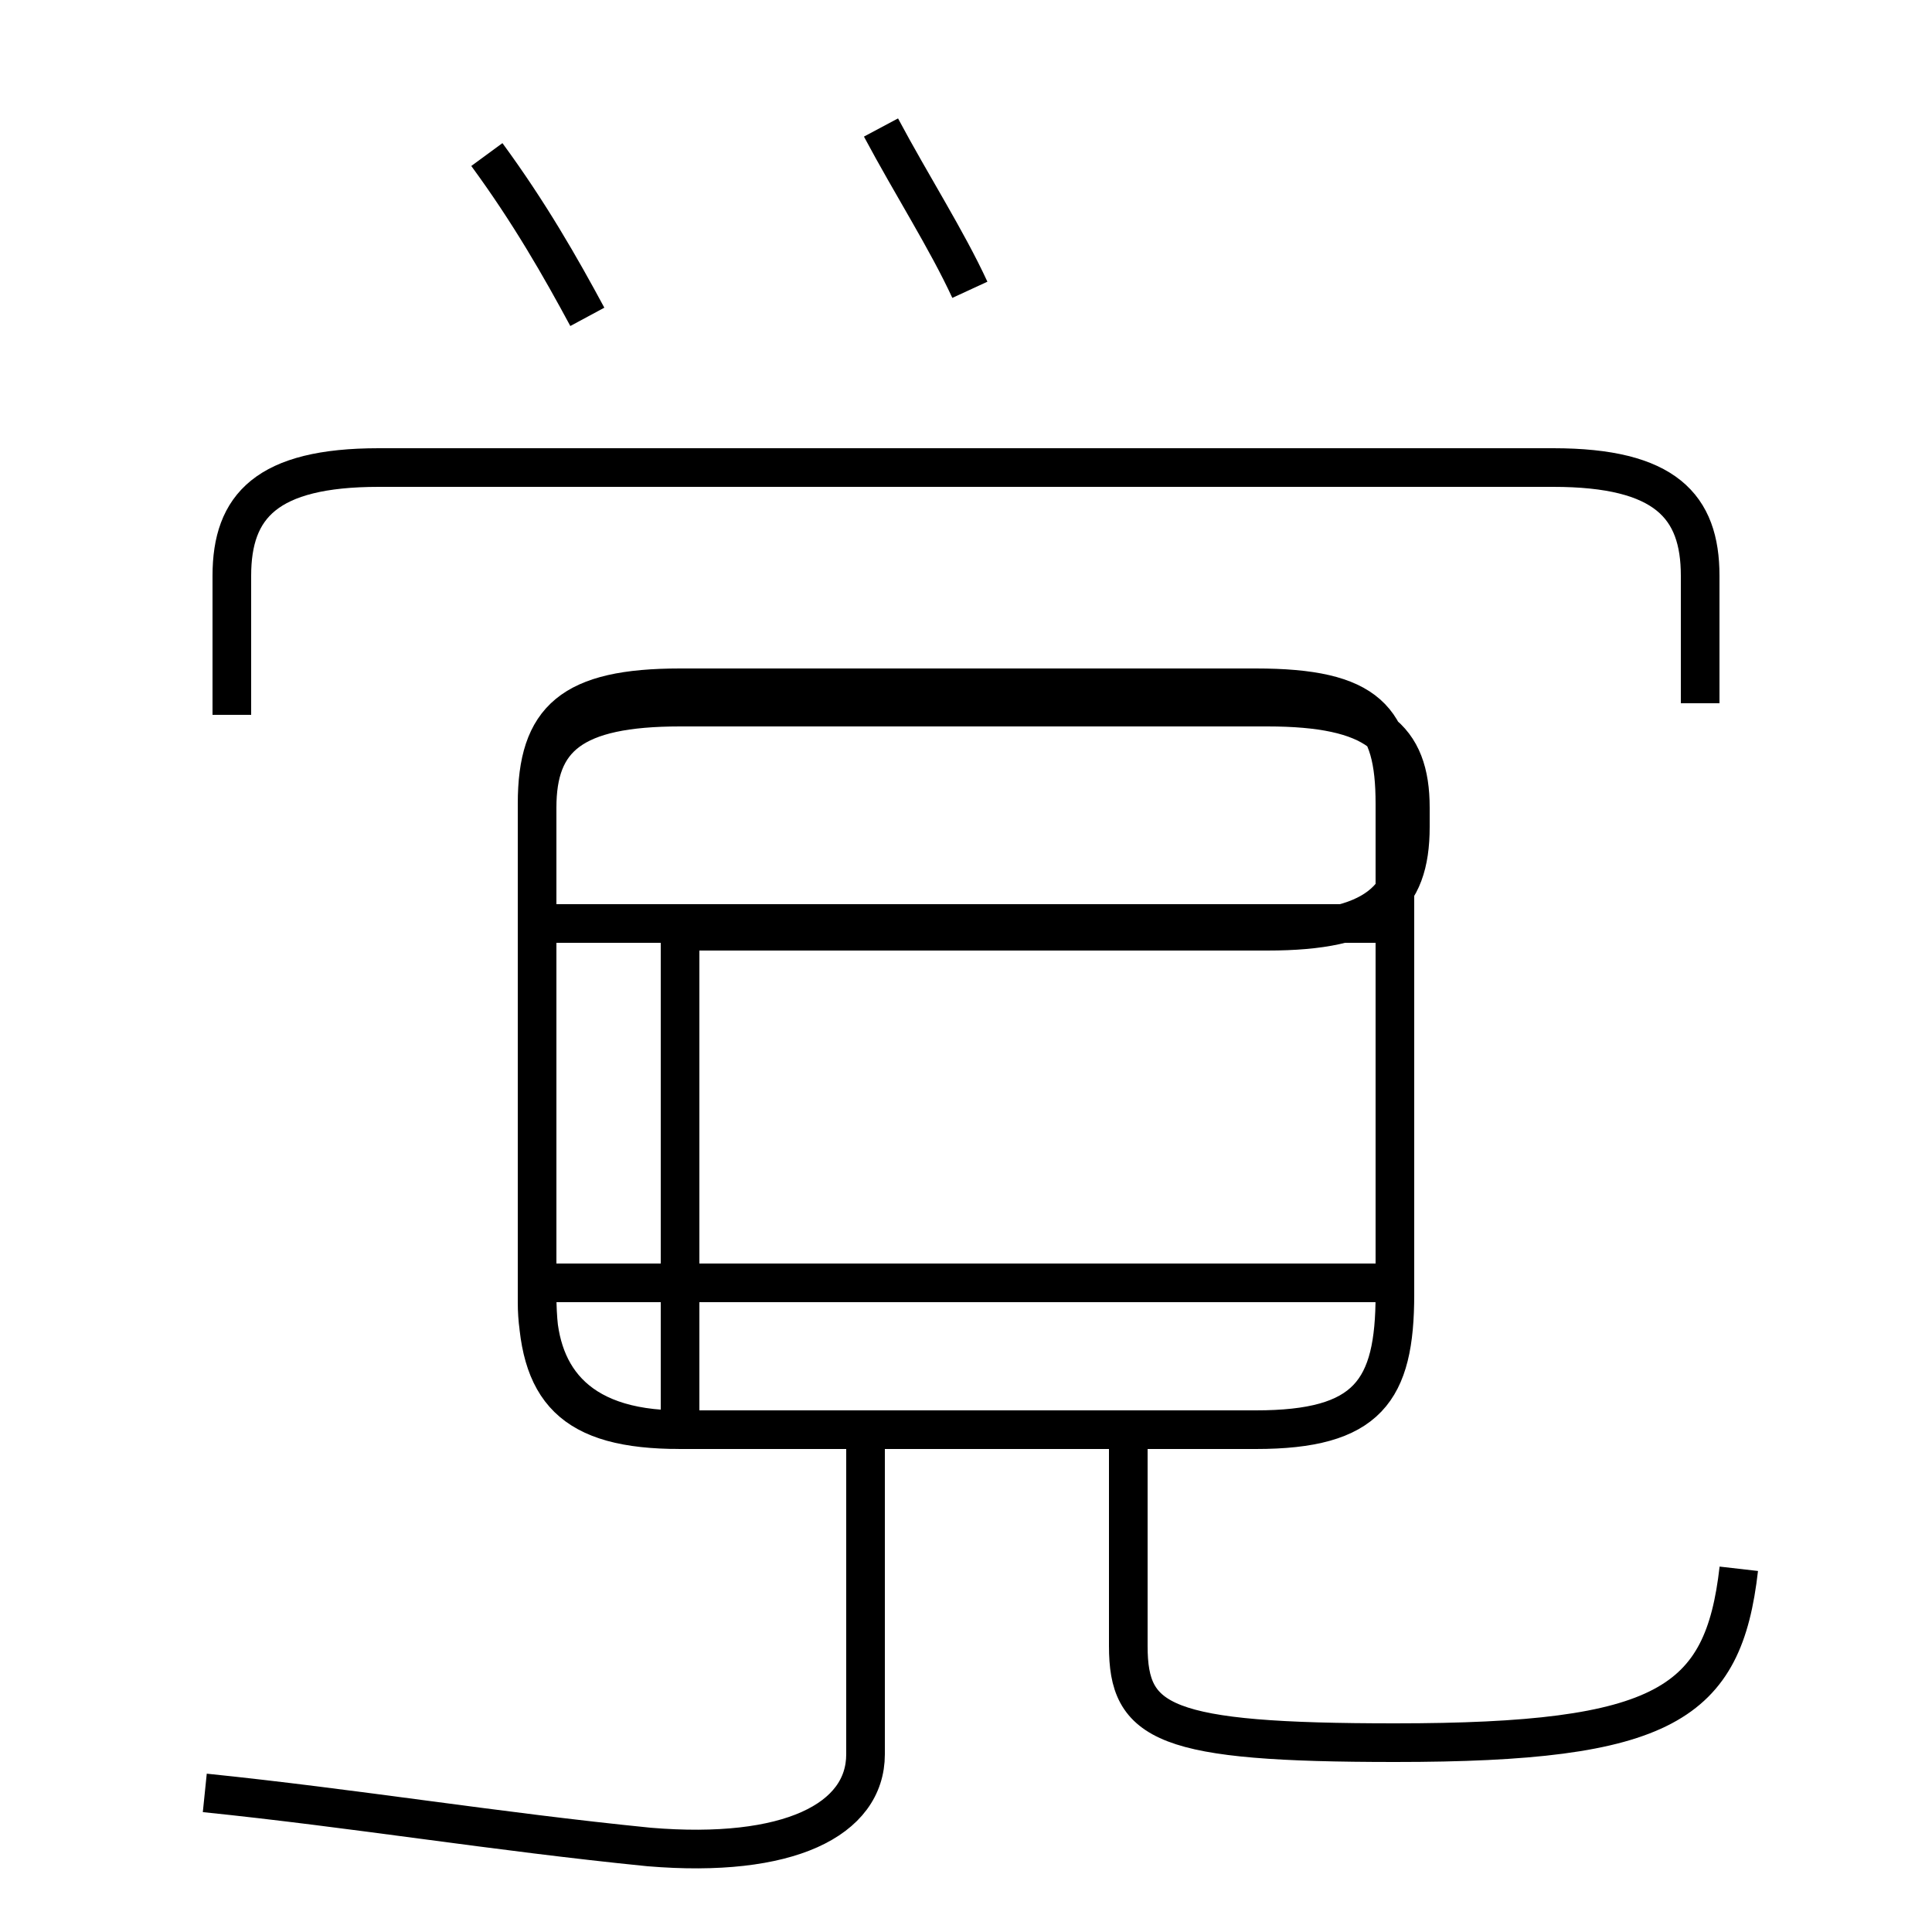 <?xml version='1.0' encoding='utf8'?>
<svg viewBox="0.0 -44.0 50.0 50.0" version="1.1" xmlns="http://www.w3.org/2000/svg">
<rect x="0.0" y="-44.0" width="50.0" height="50.0" fill="#808080" stroke="none"/>
<rect x="-1000" y="-1000" width="2000" height="2000" stroke="white" fill="white"/>
<g style="fill:none; stroke:#000000;  stroke-width:1">
<path d="M 15.2 35.8 C 14.5 37.1 13.7 38.5 12.6 40.0 M 25.1 36.5 C 24.5 37.8 23.6 39.2 22.8 40.7 M 44.0 25.8 L 44.0 29.1 C 44.0 30.9 43.1 31.9 40.2 31.9 L 9.8 31.9 C 6.9 31.9 6.0 30.9 6.0 29.1 L 6.0 25.5 M 17.6 19.9 L 32.8 19.9 C 35.6 19.9 36.5 20.7 36.5 22.6 L 36.5 23.1 C 36.5 24.9 35.6 25.7 32.8 25.7 L 17.6 25.7 C 14.8 25.7 13.9 24.9 13.9 23.1 L 13.9 10.3 C 13.9 8.5 14.8 7.0 17.6 7.0 L 32.5 7.0 C 35.4 7.0 36.1 8.0 36.1 10.5 L 36.1 23.2 C 36.1 25.4 35.4 26.2 32.5 26.2 L 17.6 26.2 C 14.8 26.2 13.9 25.4 13.9 23.2 L 13.9 10.5 C 13.9 8.0 14.8 7.0 17.6 7.0 Z M 35.8 20.1 L 14.2 20.1 M 35.8 10.8 L 14.2 10.8 M 5.3 -2.4 C 9.2 -2.8 12.8 -3.4 16.8 -3.8 C 20.4 -4.1 22.4 -3.1 22.4 -1.4 L 22.4 7.3 M 45.0 3.4 C 44.6 -0.1 43.1 -1.1 36.1 -1.1 C 30.1 -1.1 29.2 -0.6 29.2 1.4 L 29.2 7.3" transform="scale(1, -1)" />
</g>
</svg>